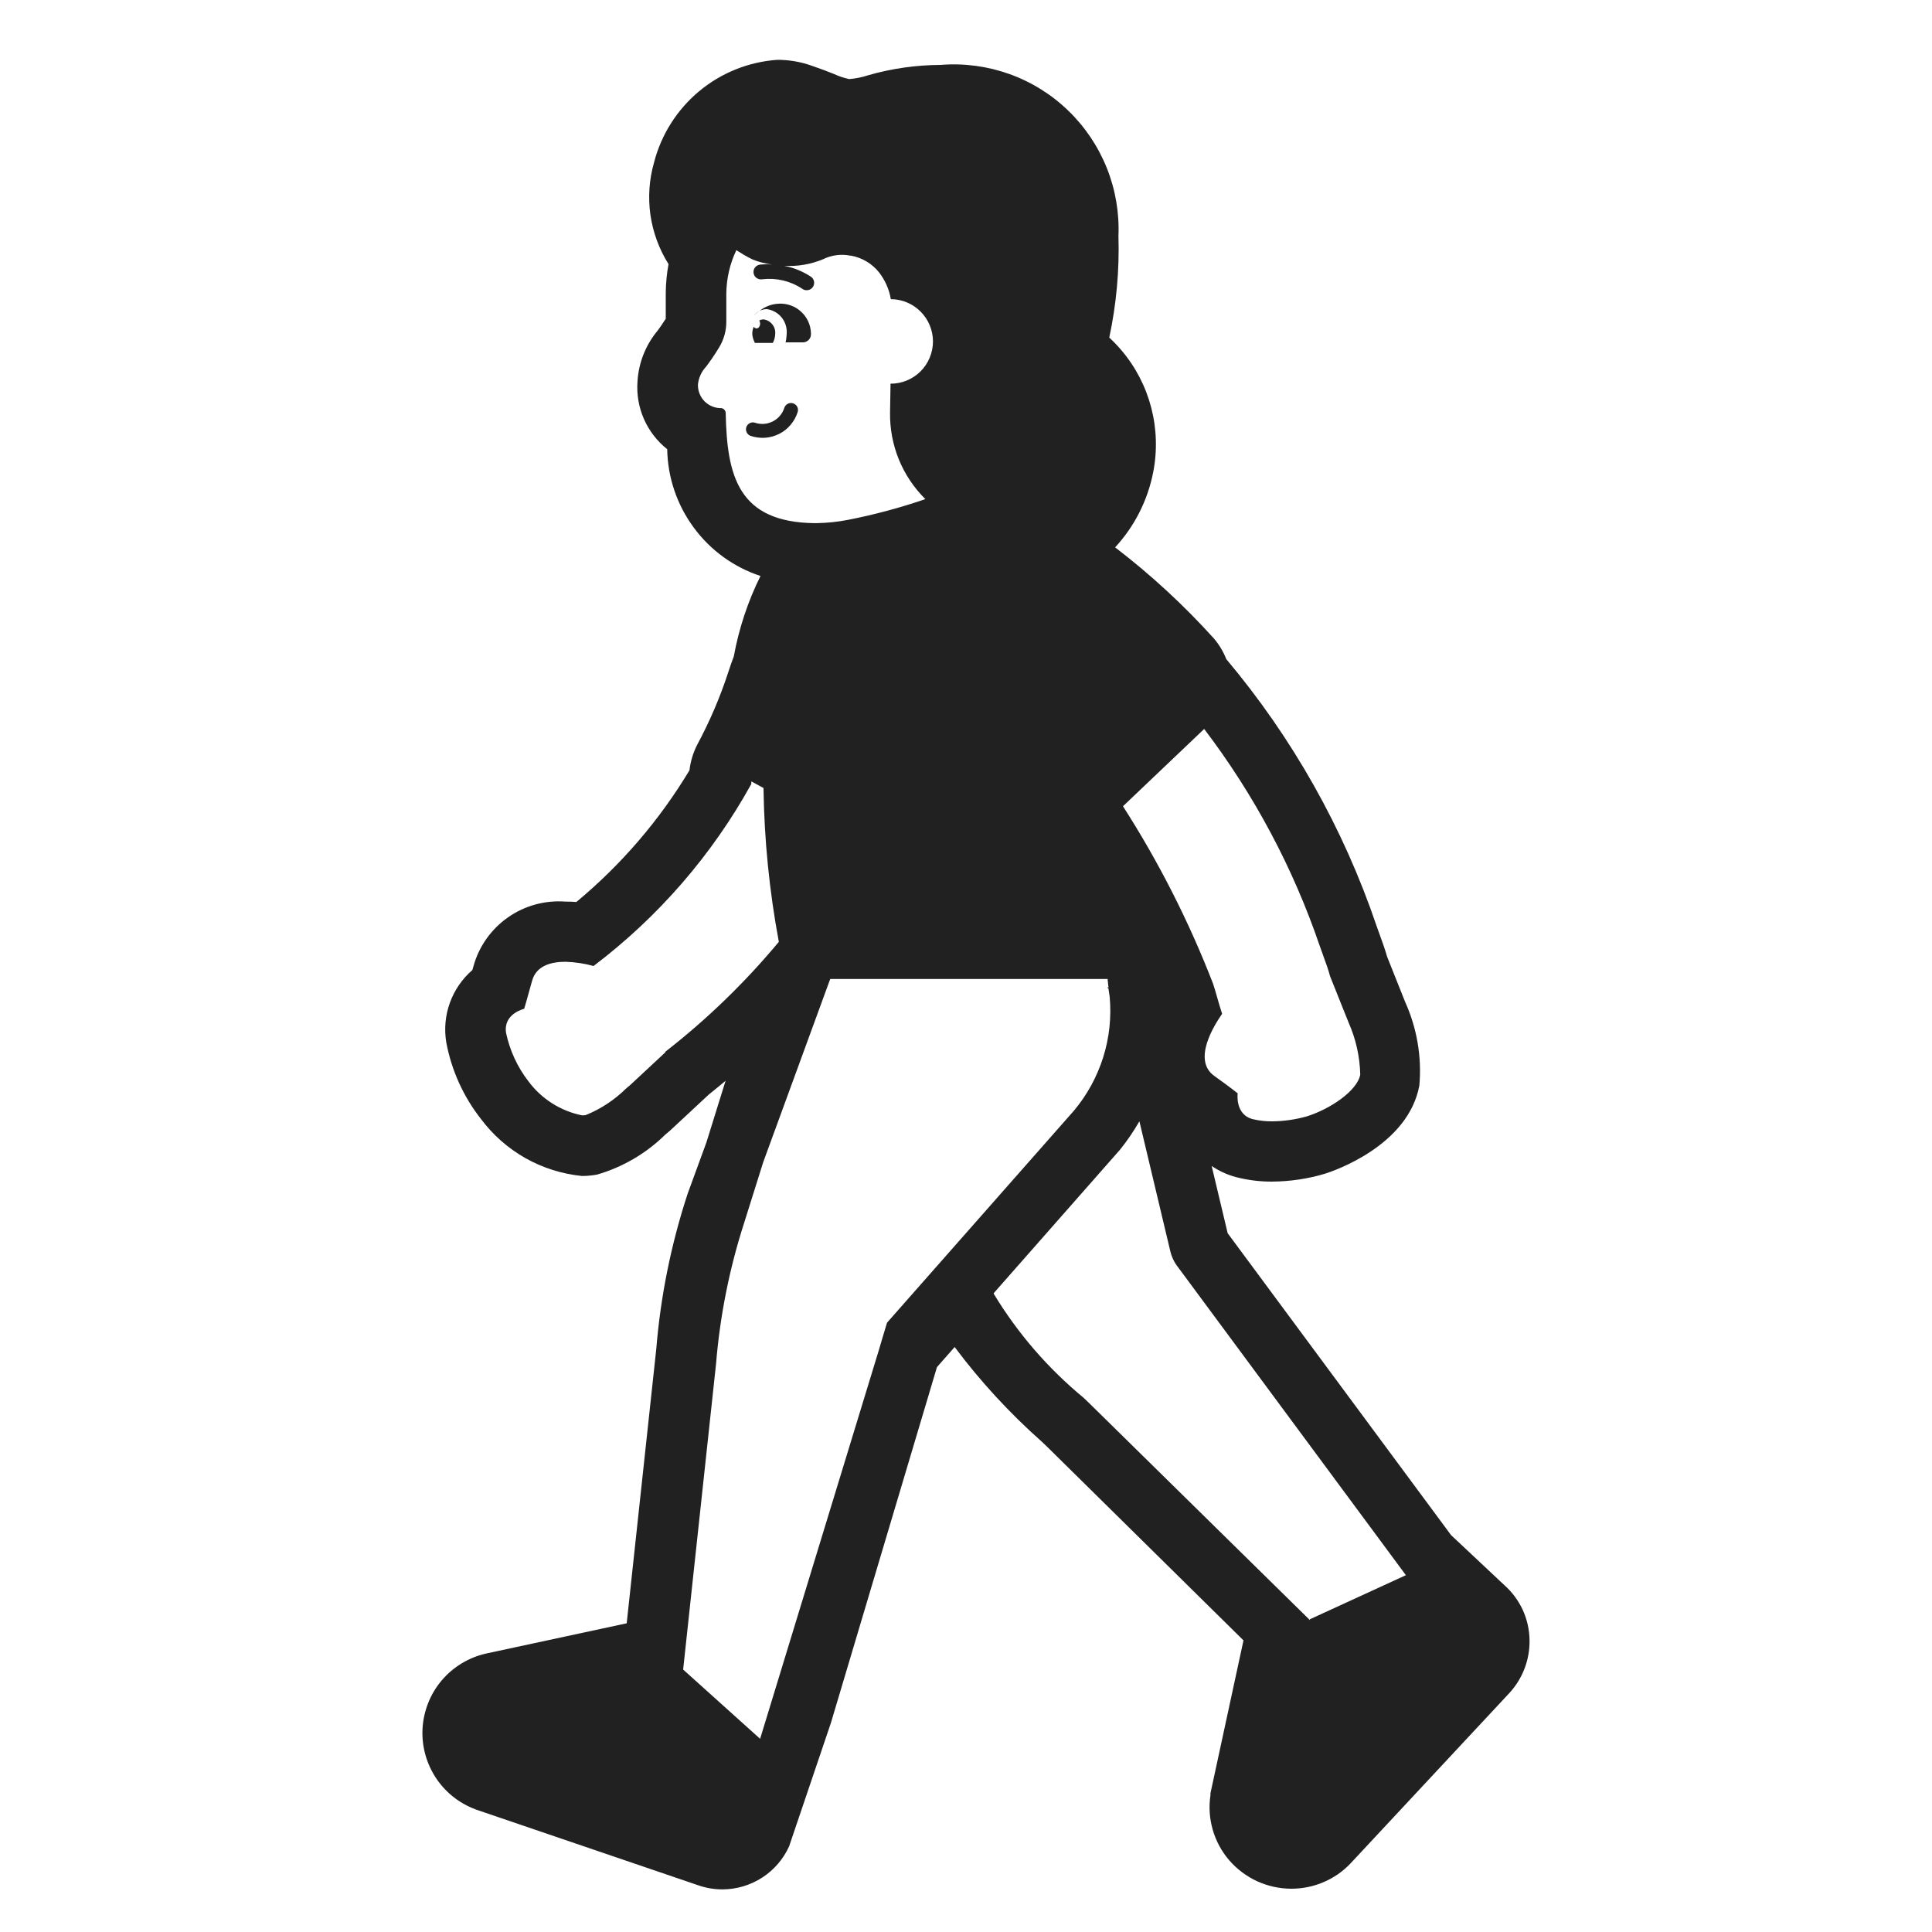 <svg viewBox="0 0 32 32" fill="none" xmlns="http://www.w3.org/2000/svg"><path d="M12.581 5.149C12.672 5.076 12.784 5.034 12.9 5.03C12.967 5.026 13.035 5.036 13.098 5.059C13.162 5.082 13.22 5.117 13.269 5.163C13.319 5.208 13.359 5.264 13.387 5.325C13.415 5.386 13.43 5.453 13.432 5.52V5.53C13.434 5.564 13.422 5.598 13.4 5.624C13.378 5.65 13.346 5.666 13.312 5.67H13.012C13.023 5.624 13.028 5.577 13.03 5.53C13.038 5.432 13.008 5.335 12.947 5.259C12.886 5.183 12.797 5.133 12.7 5.12C12.659 5.12 12.618 5.13 12.581 5.149Z" fill="#212121" /><path d="M12.481 5.229C12.511 5.198 12.545 5.171 12.581 5.149C12.543 5.169 12.509 5.196 12.481 5.229Z" fill="#212121" /><path d="M12.484 5.412C12.468 5.449 12.46 5.489 12.46 5.53C12.463 5.579 12.476 5.627 12.5 5.67V5.68H12.8C12.825 5.634 12.839 5.582 12.84 5.53C12.845 5.473 12.828 5.417 12.792 5.373C12.757 5.328 12.706 5.299 12.65 5.29C12.624 5.29 12.599 5.296 12.576 5.308C12.585 5.324 12.59 5.342 12.59 5.36C12.59 5.404 12.563 5.44 12.53 5.44C12.521 5.439 12.512 5.437 12.504 5.432C12.496 5.427 12.489 5.42 12.484 5.412Z" fill="#212121" /><path d="M13.046 6.689C13.072 6.674 13.104 6.671 13.133 6.68C13.162 6.688 13.187 6.707 13.202 6.733C13.217 6.758 13.221 6.789 13.214 6.818C13.19 6.897 13.151 6.97 13.098 7.033C13.045 7.097 12.98 7.149 12.907 7.186C12.833 7.223 12.753 7.245 12.671 7.251C12.588 7.256 12.506 7.245 12.428 7.218C12.401 7.207 12.379 7.186 12.367 7.16C12.354 7.133 12.352 7.103 12.361 7.075C12.371 7.047 12.39 7.024 12.416 7.01C12.442 6.996 12.472 6.992 12.5 7C12.548 7.017 12.599 7.024 12.65 7.021C12.701 7.018 12.751 7.004 12.796 6.982C12.842 6.959 12.883 6.928 12.916 6.889C12.949 6.85 12.975 6.805 12.99 6.757C12.999 6.728 13.019 6.703 13.046 6.689Z" fill="#212121" /><path d="M24.034 25.426L24.919 26.257C25.047 26.371 25.15 26.511 25.222 26.666C25.293 26.822 25.331 26.991 25.334 27.163C25.34 27.488 25.22 27.804 24.999 28.043L22.369 30.864C22.243 30.997 22.091 31.102 21.923 31.174C21.755 31.246 21.574 31.283 21.391 31.283C21.195 31.283 21.002 31.241 20.824 31.16C20.645 31.078 20.487 30.959 20.359 30.811C20.233 30.665 20.14 30.492 20.087 30.307C20.033 30.121 20.02 29.926 20.049 29.735V29.702L20.056 29.67L20.596 27.17L17.351 23.97L17.258 23.881C16.724 23.408 16.239 22.882 15.812 22.311L15.519 22.644L13.762 28.538L13.07 30.582C12.974 30.793 12.819 30.973 12.624 31.099C12.429 31.225 12.202 31.293 11.97 31.294C11.831 31.295 11.692 31.271 11.561 31.225L7.928 29.987C7.647 29.895 7.403 29.714 7.235 29.47C7.067 29.226 6.984 28.934 6.998 28.639C7.013 28.343 7.124 28.06 7.315 27.834C7.506 27.608 7.766 27.451 8.055 27.387L10.38 26.887L10.87 22.343C10.941 21.469 11.116 20.606 11.389 19.773L11.7 18.923L12.018 17.901C11.927 17.977 11.835 18.053 11.741 18.128L11.701 18.165L11.121 18.705L11.101 18.724L11.079 18.742L11.016 18.796C10.701 19.105 10.313 19.332 9.889 19.455C9.807 19.47 9.723 19.478 9.639 19.478C9.31 19.445 8.992 19.345 8.704 19.183C8.416 19.02 8.165 18.8 7.967 18.535C7.676 18.165 7.479 17.73 7.392 17.267C7.355 17.047 7.375 16.82 7.451 16.61C7.527 16.4 7.655 16.213 7.824 16.067L7.843 16C7.934 15.674 8.135 15.39 8.412 15.196C8.688 15.001 9.024 14.909 9.361 14.933C9.424 14.933 9.486 14.935 9.546 14.94C10.289 14.323 10.923 13.586 11.42 12.758C11.437 12.613 11.479 12.472 11.545 12.341C11.755 11.951 11.929 11.544 12.066 11.123C12.092 11.041 12.122 10.957 12.154 10.872C12.239 10.409 12.387 9.961 12.596 9.54C12.152 9.394 11.765 9.113 11.489 8.736C11.212 8.36 11.059 7.907 11.051 7.44C10.883 7.307 10.751 7.135 10.665 6.939C10.579 6.743 10.543 6.528 10.559 6.315C10.578 6.008 10.694 5.715 10.89 5.479C10.927 5.43 10.97 5.369 11.027 5.279V4.846C11.029 4.688 11.044 4.53 11.073 4.375C10.917 4.127 10.815 3.849 10.773 3.559C10.732 3.268 10.752 2.973 10.833 2.691C10.952 2.23 11.213 1.817 11.579 1.512C11.944 1.207 12.397 1.025 12.872 0.991C13.07 0.99 13.266 1.024 13.452 1.091C13.589 1.138 13.709 1.183 13.809 1.224C13.891 1.262 13.977 1.291 14.066 1.31C14.173 1.301 14.279 1.28 14.381 1.246C14.771 1.134 15.175 1.077 15.581 1.075C15.966 1.044 16.354 1.096 16.718 1.226C17.081 1.356 17.414 1.562 17.692 1.831C17.97 2.099 18.188 2.423 18.332 2.782C18.476 3.141 18.541 3.526 18.525 3.912C18.542 4.476 18.491 5.039 18.373 5.591C18.443 5.656 18.515 5.731 18.573 5.8C18.808 6.076 18.977 6.401 19.068 6.752C19.159 7.102 19.17 7.469 19.1 7.824C19.009 8.288 18.791 8.718 18.47 9.066C19.06 9.518 19.607 10.022 20.105 10.574C20.192 10.676 20.262 10.792 20.311 10.917C21.409 12.223 22.253 13.722 22.801 15.338L22.854 15.486C22.9 15.612 22.943 15.733 22.975 15.846L23.254 16.546L23.267 16.579L23.273 16.594C23.469 17.028 23.551 17.505 23.509 17.979C23.324 18.979 22.087 19.396 21.944 19.441C21.66 19.526 21.365 19.569 21.068 19.571C20.889 19.572 20.71 19.552 20.536 19.512C20.369 19.476 20.21 19.409 20.069 19.312L20.334 20.426L24.034 25.426ZM21.9 15.781C21.886 15.744 21.873 15.707 21.86 15.67C21.419 14.376 20.772 13.162 19.945 12.074L18.6 13.354C19.194 14.28 19.693 15.264 20.091 16.29C20.114 16.358 20.136 16.435 20.159 16.516C20.184 16.605 20.212 16.7 20.242 16.792C20.11 16.983 19.747 17.555 20.11 17.819C20.39 18.019 20.5 18.109 20.5 18.109C20.5 18.109 20.45 18.469 20.76 18.539C20.862 18.563 20.967 18.574 21.072 18.573C21.268 18.571 21.462 18.543 21.65 18.489C22.03 18.369 22.48 18.069 22.53 17.799C22.523 17.502 22.458 17.209 22.337 16.937L22.33 16.919L22.03 16.169C22.003 16.065 21.962 15.952 21.918 15.832L21.9 15.781ZM14.623 22.137L14.692 21.908L17.788 18.396C18.006 18.136 18.17 17.836 18.272 17.513C18.374 17.19 18.41 16.849 18.38 16.512L18.376 16.485L18.373 16.465C18.369 16.432 18.364 16.398 18.358 16.365H18.341V16.355H18.36L18.345 16.215H13.751L12.641 19.25L12.33 20.24C12.083 21.002 11.925 21.791 11.86 22.59L11.315 27.653L12.59 28.8L14.551 22.38L14.623 22.137ZM11.999 6.788C12.012 6.802 12.019 6.821 12.02 6.84C12.04 7.89 12.23 8.65 13.492 8.665H13.522C13.699 8.662 13.875 8.644 14.048 8.61C14.482 8.525 14.909 8.41 15.327 8.267C15.138 8.08 14.989 7.857 14.888 7.611C14.788 7.365 14.738 7.101 14.742 6.835L14.75 6.355C14.936 6.356 15.114 6.283 15.246 6.152C15.378 6.021 15.452 5.843 15.453 5.657C15.453 5.472 15.38 5.294 15.249 5.162C15.118 5.03 14.941 4.956 14.755 4.955C14.728 4.794 14.661 4.643 14.562 4.514C14.445 4.366 14.278 4.267 14.092 4.234H14.082C13.93 4.204 13.771 4.225 13.632 4.294C13.429 4.378 13.21 4.416 12.99 4.403C13.15 4.434 13.302 4.497 13.437 4.587C13.463 4.607 13.48 4.636 13.484 4.668C13.488 4.7 13.48 4.733 13.46 4.759C13.448 4.774 13.433 4.786 13.416 4.795C13.398 4.803 13.379 4.807 13.36 4.807C13.333 4.807 13.307 4.798 13.286 4.782C13.091 4.653 12.856 4.598 12.624 4.626C12.608 4.629 12.591 4.628 12.574 4.624C12.558 4.62 12.543 4.613 12.529 4.603C12.516 4.593 12.505 4.581 12.496 4.566C12.488 4.551 12.483 4.535 12.481 4.519C12.479 4.502 12.481 4.485 12.485 4.469C12.49 4.453 12.498 4.438 12.509 4.426C12.52 4.413 12.533 4.402 12.548 4.395C12.563 4.387 12.579 4.383 12.596 4.382C12.66 4.376 12.725 4.376 12.789 4.382C12.68 4.368 12.573 4.34 12.47 4.3C12.362 4.25 12.252 4.179 12.21 4.152C12.193 4.141 12.187 4.137 12.196 4.144C12.089 4.368 12.033 4.612 12.03 4.86V5.326C12.031 5.478 11.989 5.626 11.91 5.756C11.822 5.901 11.752 5.997 11.698 6.07C11.62 6.151 11.571 6.257 11.56 6.37C11.559 6.422 11.568 6.473 11.587 6.521C11.606 6.569 11.635 6.612 11.671 6.649C11.708 6.685 11.751 6.714 11.799 6.733C11.847 6.752 11.899 6.761 11.95 6.76C11.969 6.763 11.986 6.773 11.999 6.788ZM11.02 17.43V17.424H11.015C11.707 16.886 12.339 16.274 12.9 15.6C12.743 14.759 12.658 13.907 12.646 13.052L12.446 12.943C12.446 12.947 12.445 12.951 12.444 12.956C12.443 12.965 12.441 12.975 12.446 12.982C11.795 14.16 10.904 15.188 9.831 16C9.679 15.958 9.523 15.935 9.366 15.93C9.126 15.93 8.879 15.996 8.812 16.249C8.722 16.579 8.682 16.709 8.682 16.709C8.682 16.709 8.332 16.789 8.382 17.109C8.444 17.4 8.57 17.674 8.752 17.909C8.968 18.201 9.285 18.402 9.641 18.474C9.662 18.474 9.682 18.473 9.702 18.469C9.952 18.368 10.178 18.218 10.37 18.029L10.44 17.97L11.02 17.43ZM17.947 23.151L18.04 23.24L21.696 26.834V26.82L23.286 26.09L19.513 20.99C19.45 20.911 19.406 20.819 19.383 20.72L18.872 18.572C18.777 18.738 18.669 18.896 18.549 19.045L16.46 21.418V21.43C16.855 22.083 17.358 22.665 17.947 23.151Z" fill="#212121" /></svg>